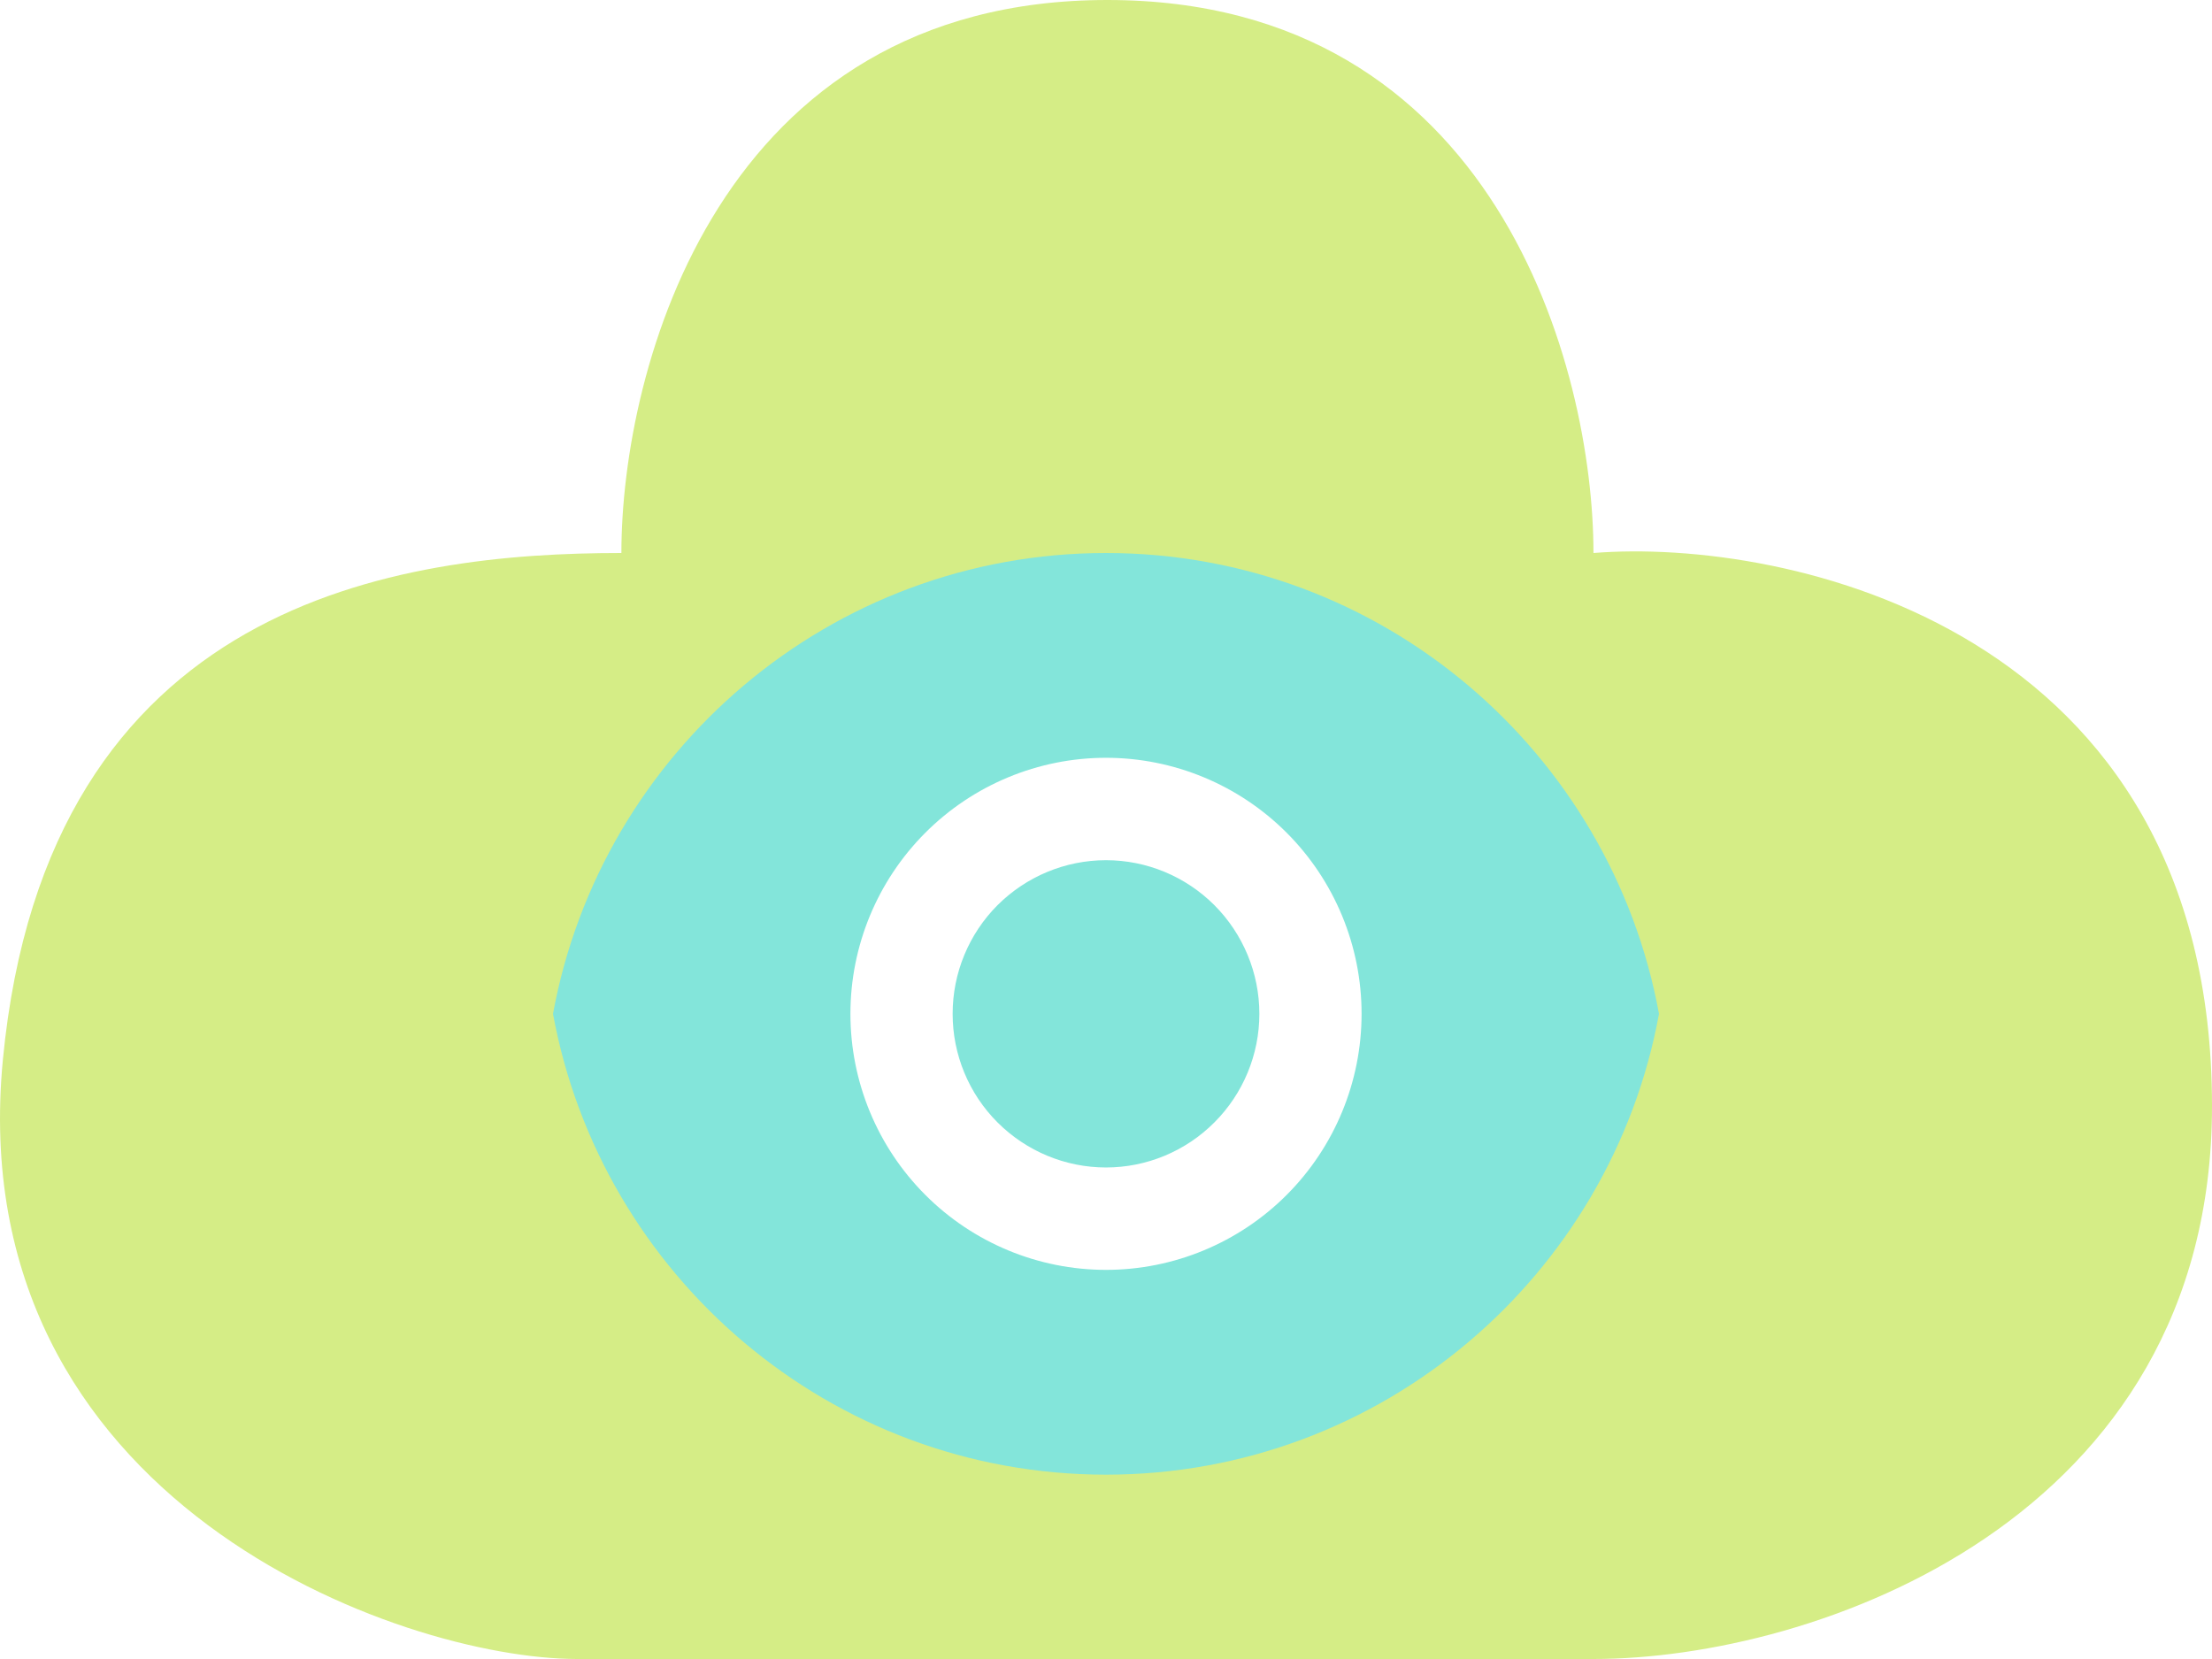 <svg width="24" height="18" viewBox="0 0 24 18" fill="none" xmlns="http://www.w3.org/2000/svg">
<path fill-rule="evenodd" clip-rule="evenodd" d="M6.742 6C6.742 4 7.797 0 12.015 0C16.234 0 17.289 4 17.289 6C19.366 5.833 24 6.8 24 12C24 16.5 19.686 18 17.289 18H6.263C4.345 18 -0.428 16.293 0.031 11.5C0.51 6.5 4.345 6 6.742 6ZM12 15C14.209 15 16 13.209 16 11C16 8.791 14.209 7 12 7C9.791 7 8 8.791 8 11C8 13.209 9.791 15 12 15Z" fill="#D5ED86"/>
<path d="M6 11C6.521 8.156 9.01 6 12 6C14.99 6 17.478 8.156 18 11C17.479 13.844 14.99 16 12 16C9.01 16 6.522 13.844 6 11ZM12 13.778C12.735 13.778 13.441 13.485 13.961 12.964C14.481 12.443 14.773 11.737 14.773 11C14.773 10.263 14.481 9.557 13.961 9.036C13.441 8.515 12.735 8.222 12 8.222C11.265 8.222 10.559 8.515 10.039 9.036C9.519 9.557 9.227 10.263 9.227 11C9.227 11.737 9.519 12.443 10.039 12.964C10.559 13.485 11.265 13.778 12 13.778ZM12 12.667C11.559 12.667 11.136 12.491 10.823 12.178C10.511 11.866 10.336 11.442 10.336 11C10.336 10.558 10.511 10.134 10.823 9.821C11.136 9.509 11.559 9.333 12 9.333C12.441 9.333 12.864 9.509 13.176 9.821C13.488 10.134 13.664 10.558 13.664 11C13.664 11.442 13.488 11.866 13.176 12.178C12.864 12.491 12.441 12.667 12 12.667Z" fill="#83E5DA"/>
</svg>
